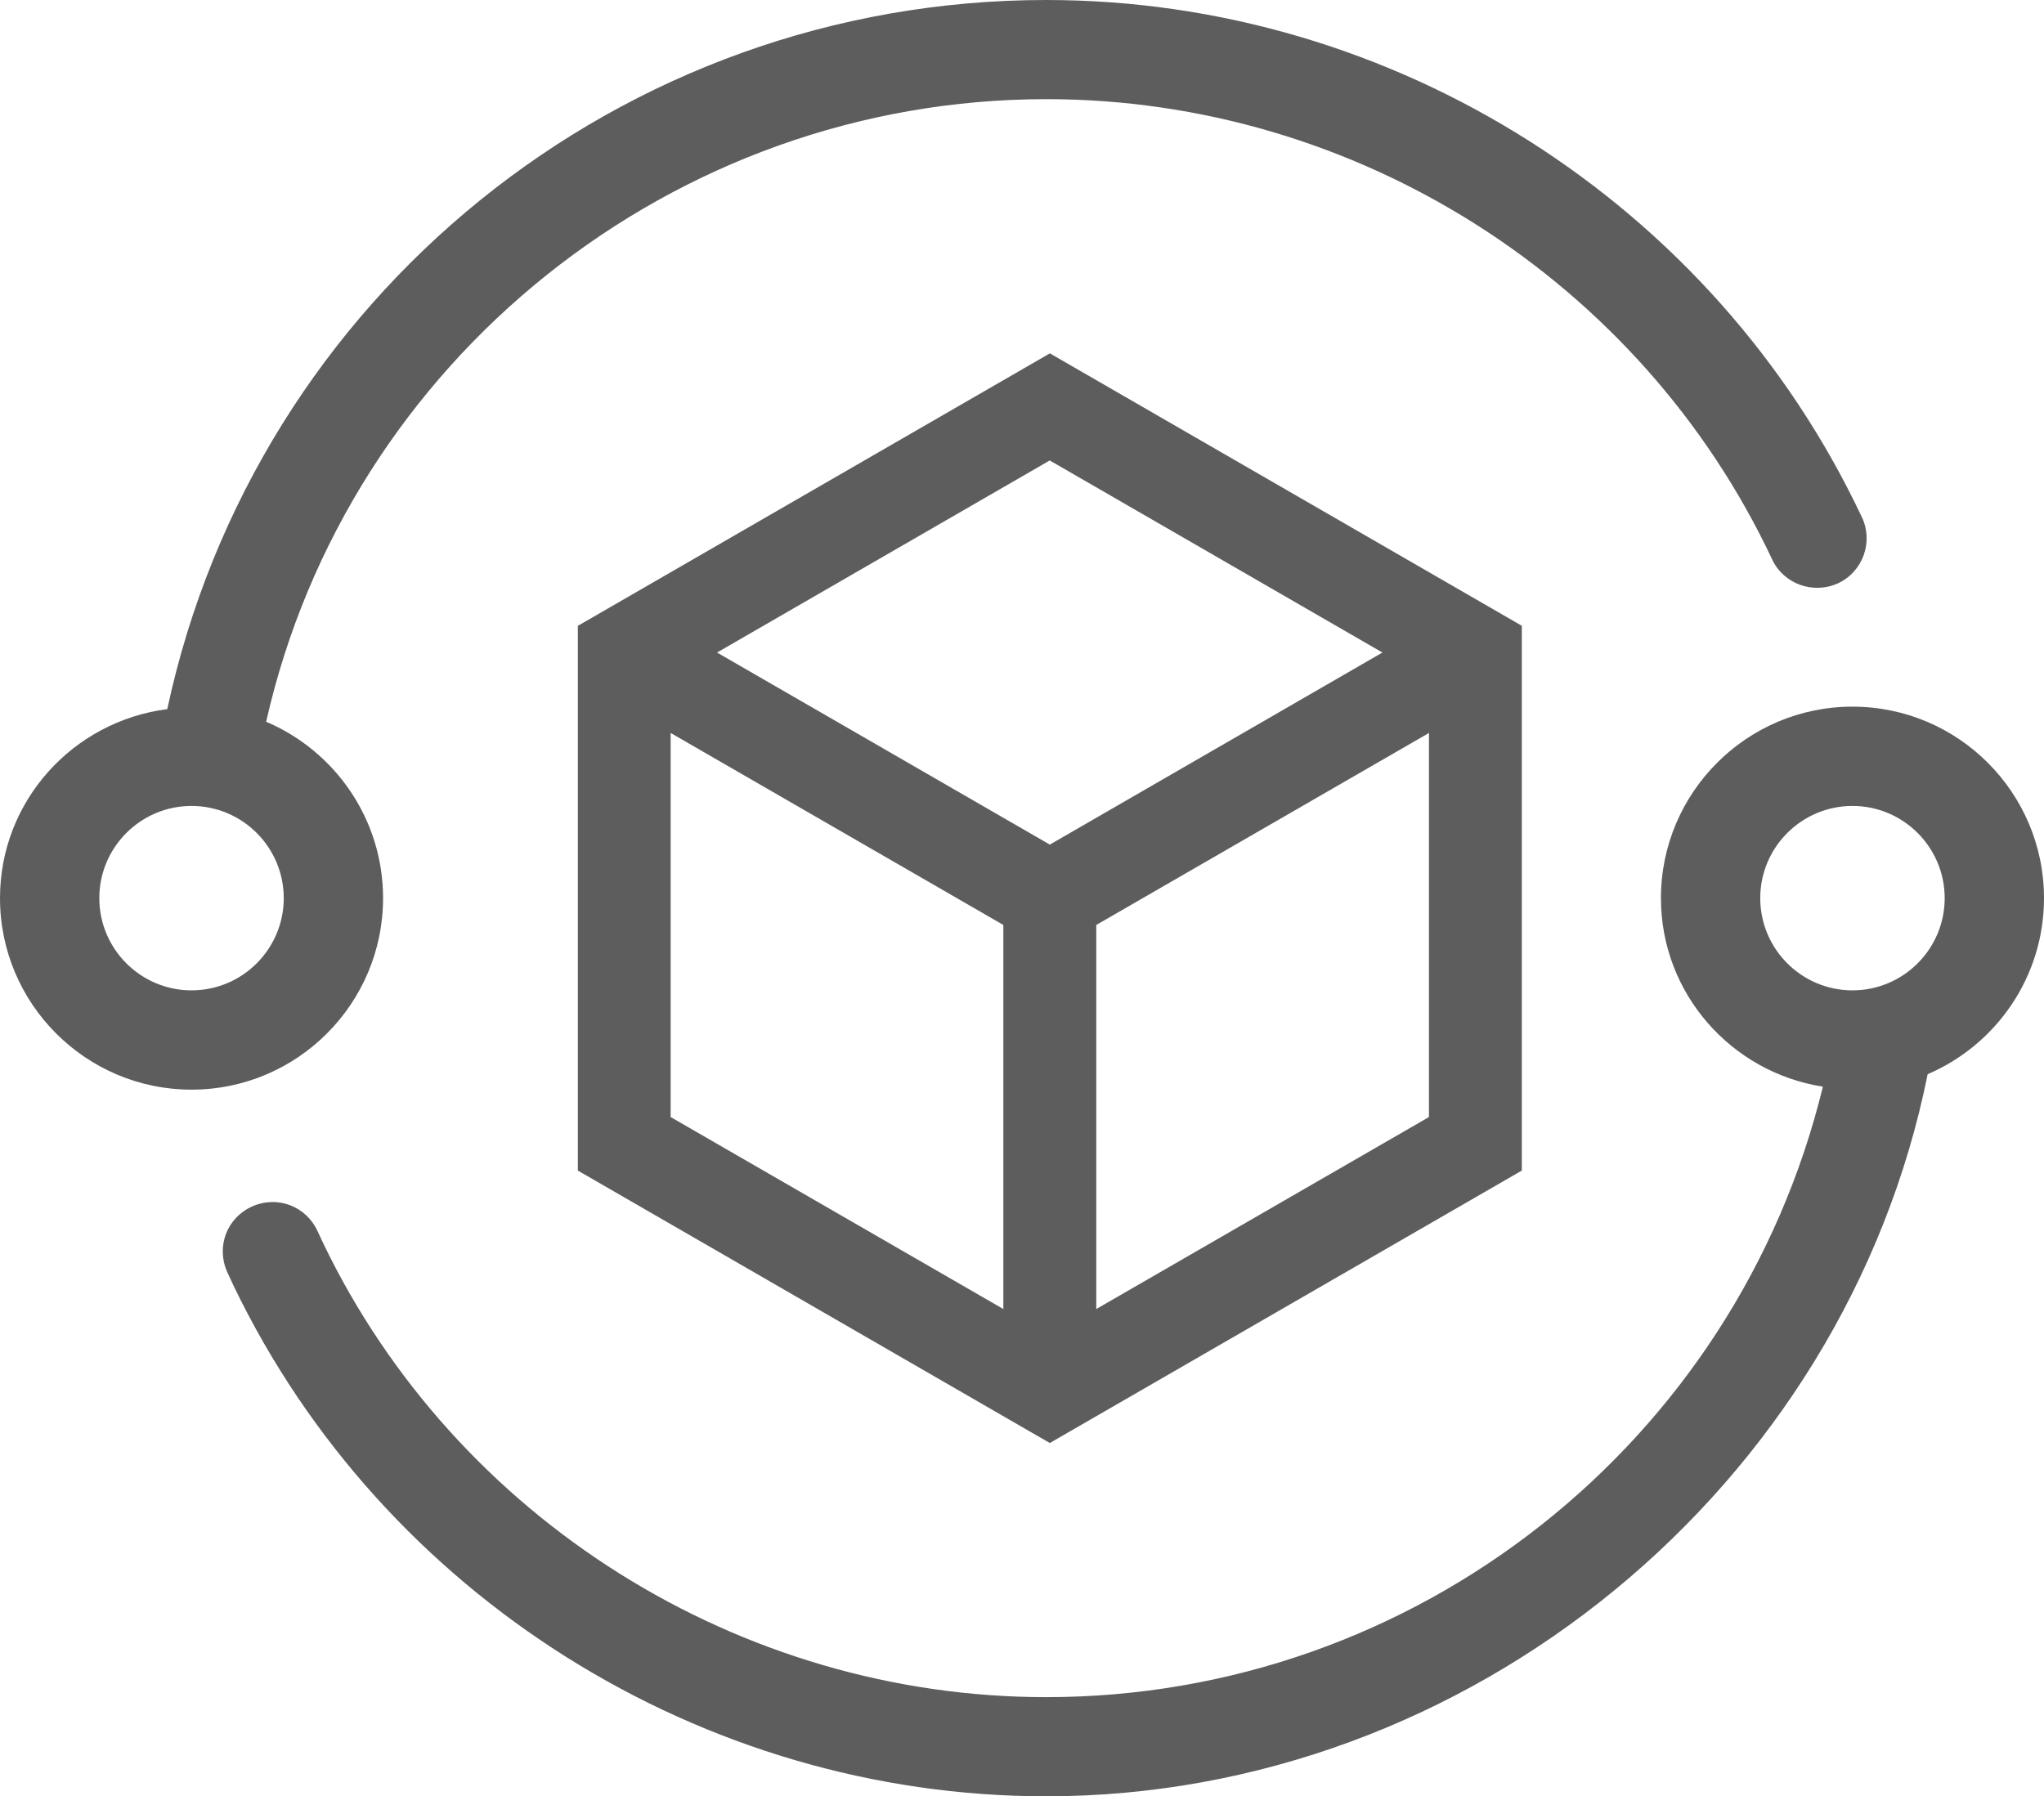 <?xml version="1.0" encoding="utf-8"?>
<!-- Generator: Adobe Illustrator 23.0.2, SVG Export Plug-In . SVG Version: 6.00 Build 0)  -->
<svg version="1.1" id="图层_1" xmlns="http://www.w3.org/2000/svg" xmlns:xlink="http://www.w3.org/1999/xlink" x="0px" y="0px"
	 viewBox="0 0 28.814 25.327" enable-background="new 0 0 28.814 25.327" xml:space="preserve">
<g>
	<path fill="#5D5D5D" d="M8.146,8.823v7.681l6.653,3.841l6.553-3.783l0.101-0.058V8.823l-6.653-3.841L8.246,8.766L8.146,8.823z
		 M14.144,13.041v5.415l-4.69-2.707v-5.415L14.144,13.041z M15.454,18.456v-5.415l4.69-2.707v5.415L15.454,18.456z M14.799,11.908
		L10.108,9.2l4.69-2.708l4.69,2.708L14.799,11.908z"/>
	<path fill="#5D5D5D" d="M5.4,12.663c0-1.116-0.68-2.076-1.648-2.487c1.151-5.099,5.735-8.778,10.999-8.778
		c4.362,0,8.379,2.548,10.232,6.492c0.162,0.344,0.579,0.494,0.929,0.333c0.347-0.162,0.498-0.577,0.338-0.925l-0.001-0.001
		C24.164,2.864,19.649,0,14.748,0C8.754,0,3.603,4.187,2.358,9.998C1.031,10.168,0,11.291,0,12.663c0,1.489,1.211,2.7,2.7,2.7
		C4.189,15.363,5.4,14.152,5.4,12.663z M2.7,13.963c-0.717,0-1.3-0.583-1.3-1.3c0-0.717,0.583-1.3,1.3-1.3
		c0.717,0,1.3,0.583,1.3,1.3C4,13.38,3.417,13.963,2.7,13.963z"/>
	<path fill="#5D5D5D" d="M28.814,12.663c0-1.489-1.211-2.7-2.7-2.7c-1.489,0-2.7,1.211-2.7,2.7c0,1.346,0.993,2.456,2.283,2.658
		c-1.221,5.017-5.733,8.607-10.949,8.607c-4.319,0-8.32-2.512-10.191-6.398l-0.079-0.169c-0.161-0.354-0.566-0.512-0.926-0.35
		c-0.355,0.161-0.508,0.566-0.349,0.923l0.091,0.196c2.105,4.371,6.602,7.196,11.454,7.196c5.972,0,11.255-4.358,12.426-10.181
		C28.137,14.733,28.814,13.776,28.814,12.663z M26.114,13.963c-0.717,0-1.3-0.583-1.3-1.3c0-0.717,0.583-1.3,1.3-1.3
		c0.717,0,1.3,0.583,1.3,1.3C27.414,13.38,26.831,13.963,26.114,13.963z"/>
</g>
</svg>
